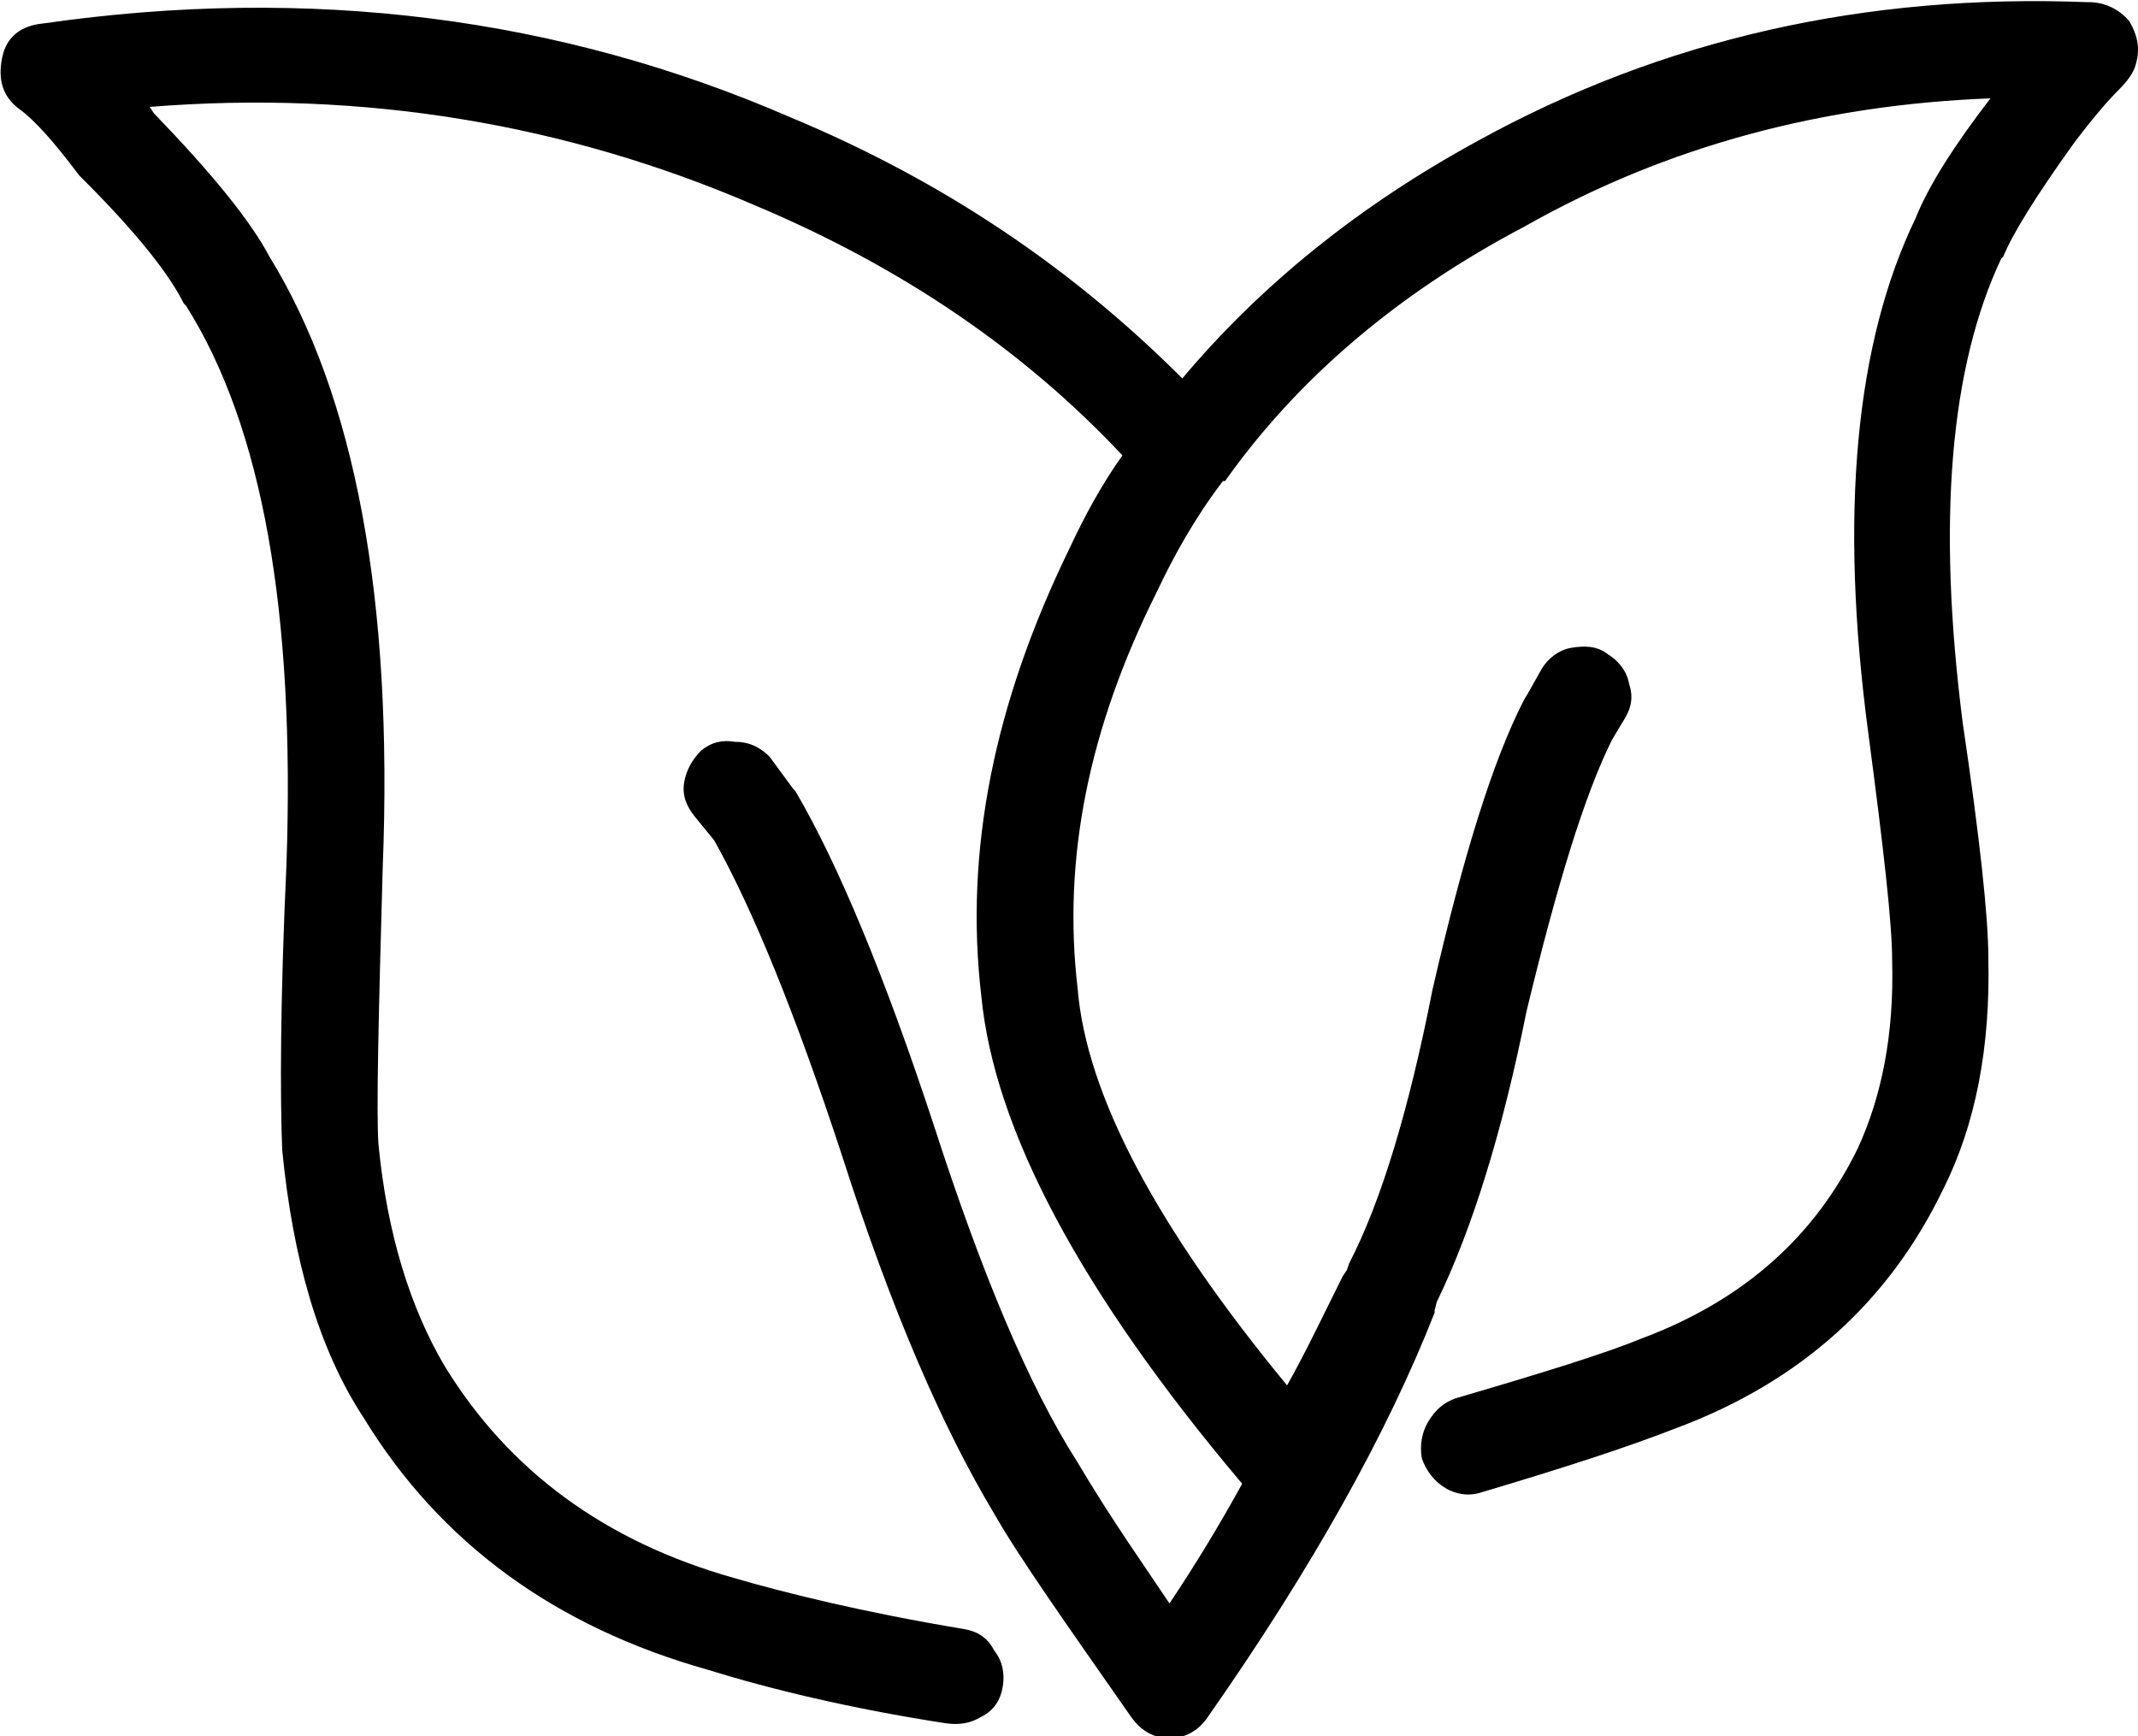<?xml version="1.0" encoding="utf-8"?>
<!-- Generator: Adobe Illustrator 25.0.0, SVG Export Plug-In . SVG Version: 6.00 Build 0)  -->
<svg version="1.1" id="Layer_1" xmlns="http://www.w3.org/2000/svg" xmlns:xlink="http://www.w3.org/1999/xlink" x="0px" y="0px"
	 viewBox="0 0 10 8.12" style="enable-background:new 0 0 10 8.12;" xml:space="preserve">
<style type="text/css">
	.st0{fill-rule:evenodd;clip-rule:evenodd;}
</style>
<path class="st0" d="M9.77,0.01c0.07,0,0.14,0.03,0.19,0.09C10,0.17,10.01,0.23,9.99,0.3C9.98,0.34,9.95,0.38,9.91,0.42
	C9.86,0.47,9.79,0.55,9.7,0.67C9.52,0.92,9.41,1.1,9.37,1.2L9.36,1.21c-0.24,0.51-0.3,1.23-0.18,2.17C9.26,3.92,9.3,4.29,9.3,4.48
	c0.01,0.42-0.06,0.78-0.21,1.08c-0.25,0.52-0.66,0.9-1.25,1.12C7.61,6.77,7.3,6.87,6.93,6.98C6.87,7,6.81,6.99,6.76,6.96
	C6.71,6.93,6.67,6.88,6.65,6.82C6.64,6.76,6.65,6.7,6.68,6.65C6.71,6.6,6.75,6.56,6.81,6.54c0.41-0.12,0.7-0.21,0.87-0.28
	c0.48-0.18,0.81-0.48,1.01-0.89C8.8,5.13,8.86,4.84,8.85,4.49c0-0.17-0.04-0.52-0.11-1.05C8.6,2.4,8.68,1.6,8.96,1.02
	c0.06-0.15,0.18-0.34,0.35-0.56c-0.78,0.03-1.51,0.22-2.18,0.6c-0.59,0.31-1.06,0.71-1.4,1.19L5.72,2.25
	C5.59,2.42,5.49,2.6,5.41,2.77C5.09,3.41,4.97,4.02,5.04,4.62c0.04,0.5,0.37,1.12,0.98,1.86c0.09-0.16,0.17-0.33,0.26-0.51L6.3,5.94
	l0.01-0.03c0.15-0.29,0.28-0.72,0.39-1.28c0.14-0.61,0.28-1.07,0.43-1.36C7.15,3.24,7.17,3.2,7.21,3.13
	c0.03-0.05,0.08-0.09,0.14-0.1c0.06-0.01,0.12-0.01,0.17,0.03c0.05,0.03,0.09,0.08,0.1,0.14C7.64,3.26,7.63,3.31,7.6,3.36l-0.06,0.1
	c-0.13,0.26-0.26,0.69-0.4,1.27C7.03,5.28,6.89,5.74,6.72,6.09L6.71,6.13v0.01C6.49,6.7,6.14,7.33,5.65,8.03
	c-0.04,0.06-0.1,0.1-0.18,0.1H5.47c-0.07,0-0.13-0.03-0.18-0.1C4.99,7.6,4.77,7.29,4.65,7.08C4.41,6.68,4.17,6.13,3.94,5.41
	c-0.22-0.67-0.42-1.16-0.6-1.48L3.25,3.82C3.21,3.77,3.19,3.72,3.2,3.66C3.21,3.6,3.24,3.55,3.28,3.51c0.05-0.04,0.1-0.05,0.16-0.04
	C3.51,3.47,3.56,3.5,3.6,3.54l0.11,0.15L3.72,3.7c0.2,0.34,0.42,0.87,0.65,1.57c0.22,0.68,0.44,1.21,0.67,1.57
	C5.2,7.11,5.35,7.32,5.47,7.5C5.59,7.32,5.7,7.14,5.81,6.94c-0.76-0.9-1.16-1.66-1.22-2.28C4.51,3.98,4.65,3.29,5,2.57
	c0.07-0.15,0.15-0.3,0.25-0.44C4.79,1.64,4.22,1.25,3.53,0.96C2.65,0.58,1.7,0.42,0.7,0.5l0.02,0.03C0.99,0.81,1.17,1.03,1.26,1.2
	c0.4,0.65,0.58,1.6,0.53,2.86C1.77,4.77,1.76,5.2,1.77,5.35c0.04,0.42,0.15,0.77,0.31,1.04c0.3,0.49,0.75,0.82,1.35,0.99
	c0.24,0.07,0.6,0.16,1.08,0.24c0.06,0.01,0.11,0.04,0.14,0.1C4.69,7.77,4.7,7.83,4.69,7.89C4.68,7.95,4.65,8,4.59,8.03
	c-0.05,0.03-0.1,0.04-0.17,0.03C3.97,7.99,3.6,7.9,3.31,7.81C2.6,7.61,2.06,7.22,1.7,6.63C1.49,6.31,1.37,5.89,1.32,5.38
	C1.31,5.13,1.31,4.69,1.34,4.04c0.04-1.17-0.11-2.04-0.47-2.61L0.86,1.42C0.79,1.28,0.64,1.09,0.39,0.84L0.37,0.82
	C0.25,0.66,0.16,0.56,0.09,0.51c-0.08-0.06-0.1-0.14-0.08-0.24S0.1,0.12,0.2,0.11c1.25-0.18,2.42-0.03,3.5,0.44
	c0.72,0.3,1.32,0.71,1.83,1.22c0.37-0.44,0.83-0.81,1.38-1.11c0.87-0.48,1.82-0.69,2.85-0.65C9.76,0.01,9.77,0.01,9.77,0.01z"/>
</svg>
